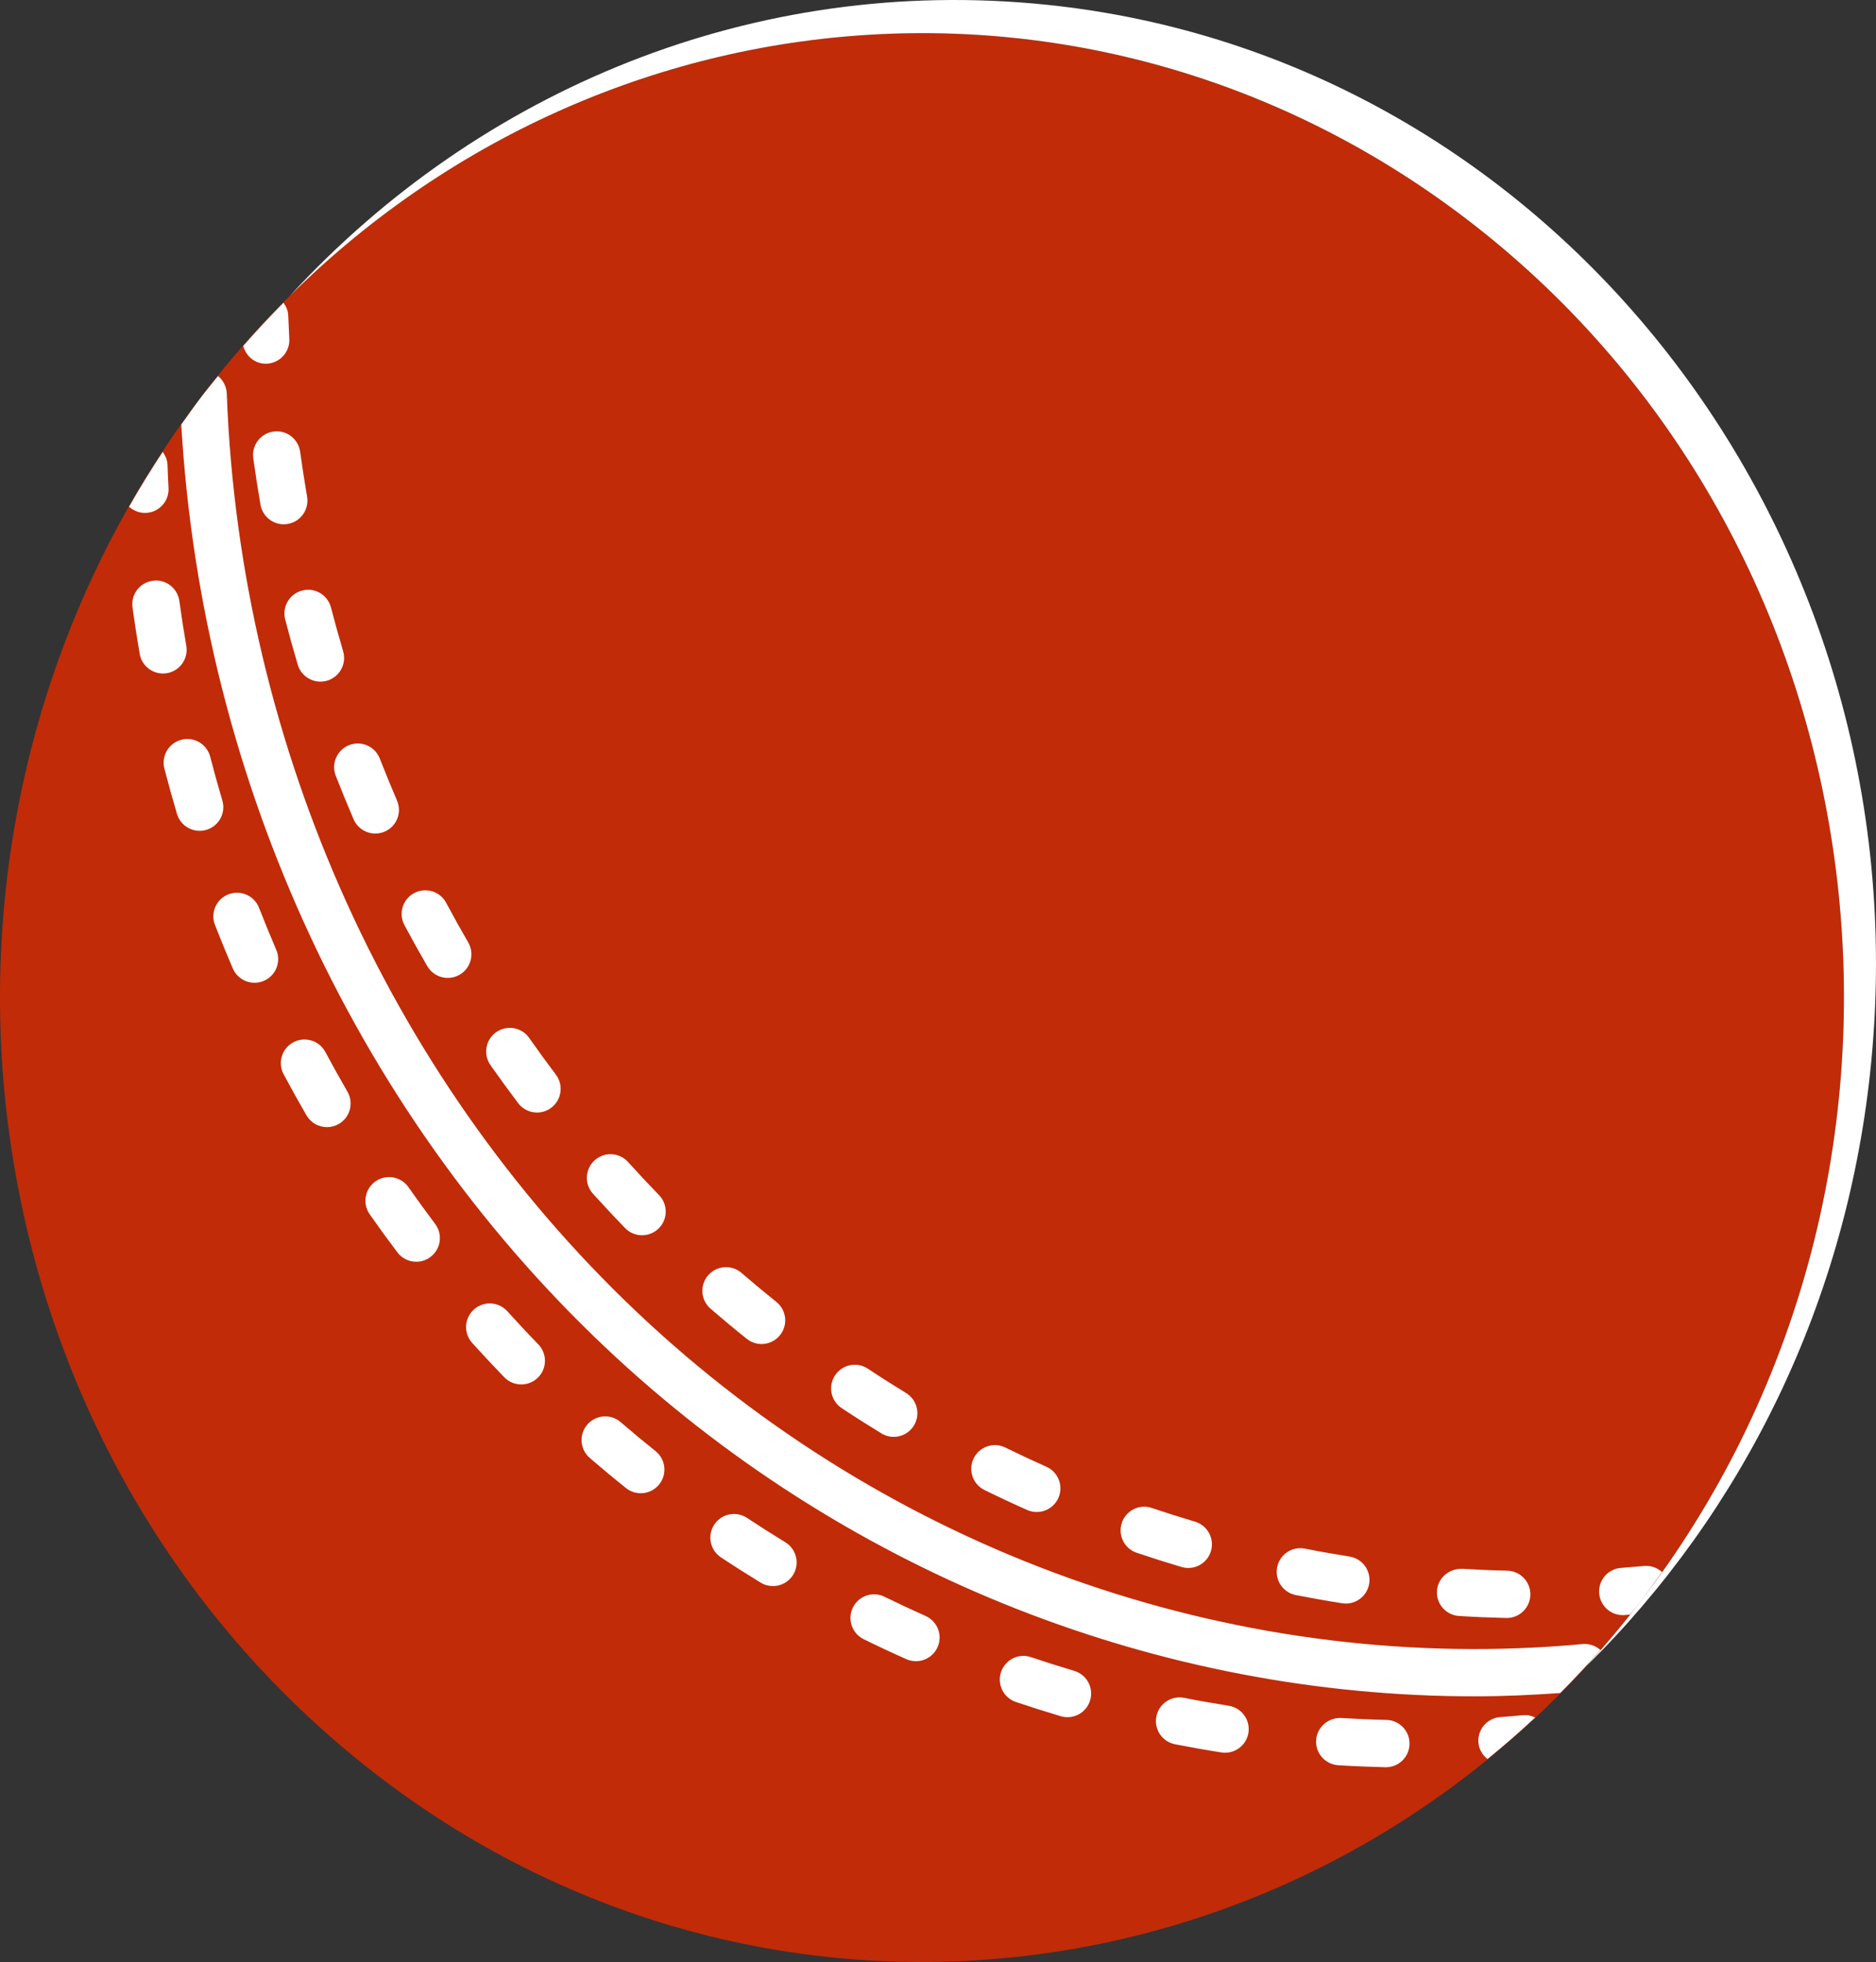 <svg version="1.1" id="图层_1" x="0px" y="0px" width="71.375px" height="74.658px" viewBox="0 0 71.375 74.658" enable-background="new 0 0 71.375 74.658" xml:space="preserve" xmlns="http://www.w3.org/2000/svg" xmlns:xlink="http://www.w3.org/1999/xlink" xmlns:xml="http://www.w3.org/XML/1998/namespace">
  <rect x="0" y="0" width="71.375" height="74.658" fill="#333333" stroke="none"/>
  <path fill="#C12B08" d="M62.394,60.971c-0.65,0.84-1.33,1.65-2.03,2.42c-0.03,0.03-0.06,0.07-0.09,0.1
	c-12.43,13.47-32.85,15.05-47.09,3.12c-15.17-12.71-17.6-35.74-5.46-51.6c1.04-1.35,2.14-2.61,3.31-3.76
	c12.53-12.39,32.16-13.52,46.03-1.9C72.164,22.011,74.554,45.151,62.394,60.971z" class="color c1"/>
  <path fill="#FFFFFF" d="M71.194,40.401c-0.88,9.13-4.9,17.15-10.83,22.99c0.7-0.77,1.38-1.58,2.03-2.42
	c12.16-15.82,9.77-38.96-5.33-51.62c-13.87-11.62-33.5-10.49-46.03,1.9c7.19-7.82,17.63-12.22,28.79-11.07
	C59.084,2.171,73.144,20.201,71.194,40.401z M23.476,51.685c9.001,8.294,20.697,12.864,32.63,12.864c1.084,0,2.17-0.05,3.256-0.126
	c0.522-0.527,1.033-1.071,1.529-1.637c-0.178-0.158-0.417-0.248-0.676-0.226c-12.869,1.19-25.818-3.26-35.519-12.198
	C14.984,41.411,9.127,28.515,8.628,14.98c-0.01-0.271-0.138-0.51-0.332-0.671c-0.189,0.235-0.383,0.463-0.568,0.704
	c-0.288,0.376-0.56,0.76-0.831,1.143C7.686,29.76,13.681,42.658,23.476,51.685z M10.108,13.84c0.016,0,0.032,0,0.048-0.001
	c0.497-0.026,0.878-0.45,0.851-0.947c-0.015-0.295-0.029-0.59-0.04-0.886c-0.007-0.186-0.081-0.346-0.182-0.486
	c-0.523,0.528-1.034,1.075-1.531,1.643C9.357,13.552,9.695,13.84,10.108,13.84z M23.782,46.731c0.176,0.182,0.411,0.273,0.646,0.273
	c0.226,0,0.452-0.084,0.627-0.254c0.357-0.346,0.366-0.916,0.019-1.273c-0.401-0.413-0.793-0.833-1.178-1.26
	c-0.332-0.369-0.902-0.398-1.271-0.065c-0.369,0.333-0.398,0.902-0.065,1.271C22.959,45.866,23.366,46.302,23.782,46.731z
	 M16.256,36.764c0.167,0.287,0.469,0.448,0.78,0.448c0.153,0,0.308-0.039,0.451-0.121c0.43-0.25,0.576-0.8,0.327-1.23
	c-0.289-0.497-0.569-1-0.839-1.507c-0.233-0.439-0.778-0.603-1.218-0.37c-0.438,0.234-0.604,0.779-0.37,1.217
	C15.668,35.727,15.957,36.247,16.256,36.764z M10.85,23.569c0.149,0.578,0.309,1.151,0.478,1.723
	c0.116,0.392,0.474,0.645,0.863,0.645c0.084,0,0.17-0.011,0.256-0.037c0.477-0.141,0.749-0.642,0.608-1.118
	c-0.163-0.552-0.317-1.107-0.462-1.665c-0.125-0.481-0.617-0.774-1.097-0.645C11.014,22.597,10.725,23.089,10.85,23.569z
	 M10.795,19.95c0.05,0,0.102-0.004,0.154-0.013c0.49-0.084,0.818-0.55,0.734-1.04c-0.097-0.566-0.185-1.136-0.264-1.707
	c-0.068-0.493-0.529-0.842-1.014-0.768c-0.493,0.068-0.837,0.521-0.769,1.014c0.081,0.591,0.173,1.18,0.274,1.767
	C9.985,19.641,10.365,19.95,10.795,19.95z M19.713,41.976c0.177,0.235,0.446,0.358,0.719,0.358c0.188,0,0.379-0.059,0.541-0.182
	c0.397-0.299,0.475-0.863,0.176-1.26c-0.347-0.459-0.685-0.924-1.015-1.396c-0.284-0.407-0.846-0.505-1.253-0.221
	c-0.407,0.286-0.506,0.846-0.221,1.254C19.003,41.017,19.354,41.5,19.713,41.976z M43.247,59.086
	c0.566,0.191,1.134,0.371,1.706,0.541c0.086,0.025,0.172,0.038,0.257,0.038c0.388,0,0.746-0.252,0.862-0.643
	c0.142-0.476-0.13-0.977-0.606-1.119c-0.551-0.164-1.099-0.338-1.643-0.521c-0.473-0.162-0.982,0.093-1.141,0.565
	C42.523,58.417,42.776,58.928,43.247,59.086z M49.301,60.696c0.585,0.114,1.173,0.219,1.763,0.311
	c0.047,0.008,0.094,0.011,0.141,0.011c0.435,0,0.818-0.316,0.888-0.759c0.077-0.491-0.258-0.952-0.749-1.029
	c-0.568-0.091-1.134-0.19-1.697-0.301c-0.49-0.097-0.961,0.223-1.056,0.71C48.495,60.127,48.813,60.6,49.301,60.696z M28.412,50.945
	c0.166,0.134,0.365,0.198,0.562,0.198c0.264,0,0.525-0.115,0.703-0.338c0.311-0.388,0.248-0.954-0.14-1.265
	c-0.448-0.359-0.89-0.726-1.326-1.103c-0.376-0.325-0.945-0.284-1.27,0.093c-0.325,0.376-0.283,0.944,0.093,1.269
	C27.488,50.191,27.946,50.573,28.412,50.945z M55.514,61.492c0.595,0.037,1.192,0.062,1.79,0.076c0.007,0,0.014,0,0.021,0
	c0.488,0,0.888-0.389,0.899-0.88c0.012-0.497-0.382-0.909-0.879-0.92c-0.574-0.012-1.147-0.037-1.72-0.072
	c-0.487-0.013-0.923,0.346-0.954,0.843C54.64,61.034,55.018,61.462,55.514,61.492z M37.456,56.698
	c0.536,0.264,1.077,0.517,1.622,0.759c0.119,0.054,0.243,0.078,0.366,0.078c0.344,0,0.673-0.199,0.823-0.534
	c0.202-0.454-0.002-0.986-0.456-1.188c-0.524-0.234-1.045-0.478-1.562-0.731c-0.445-0.22-0.985-0.035-1.204,0.411
	C36.825,55.94,37.009,56.479,37.456,56.698z M32.024,53.583c0.499,0.331,1.003,0.651,1.511,0.961
	c0.146,0.09,0.308,0.132,0.467,0.132c0.304,0,0.6-0.154,0.77-0.432c0.258-0.424,0.124-0.978-0.3-1.237
	c-0.489-0.299-0.974-0.607-1.454-0.926c-0.415-0.274-0.973-0.161-1.247,0.253C31.496,52.75,31.609,53.308,32.024,53.583z
	 M12.774,29.519c0.217,0.555,0.443,1.107,0.678,1.654c0.147,0.341,0.479,0.545,0.827,0.545c0.119,0,0.239-0.024,0.355-0.073
	c0.457-0.196,0.668-0.726,0.471-1.182c-0.227-0.529-0.446-1.062-0.655-1.598c-0.181-0.463-0.701-0.693-1.166-0.511
	C12.822,28.535,12.593,29.057,12.774,29.519z M62.555,59.589c-0.294,0.027-0.588,0.051-0.881,0.073
	c-0.496,0.036-0.868,0.468-0.831,0.963c0.035,0.474,0.429,0.834,0.896,0.834c0.022,0,0.044-0.001,0.067-0.003
	c0.069-0.005,0.138-0.012,0.207-0.017c0.124-0.156,0.254-0.306,0.376-0.465c0.292-0.38,0.568-0.768,0.844-1.156
	C63.054,59.659,62.815,59.566,62.555,59.589z M5.561,19.517c0.497-0.026,0.878-0.45,0.851-0.947
	c-0.015-0.294-0.029-0.589-0.039-0.884c-0.007-0.186-0.081-0.348-0.182-0.49c-0.451,0.685-0.88,1.38-1.28,2.085
	c0.16,0.146,0.371,0.236,0.602,0.236C5.529,19.518,5.544,19.518,5.561,19.517z M40.87,63.58c-0.551-0.164-1.099-0.338-1.643-0.521
	c-0.473-0.163-0.982,0.093-1.141,0.565c-0.159,0.471,0.094,0.982,0.565,1.14c0.565,0.191,1.134,0.371,1.706,0.541
	c0.086,0.025,0.172,0.038,0.257,0.038c0.388,0,0.746-0.252,0.862-0.643C41.618,64.222,41.347,63.721,40.87,63.58z M7.088,24.575
	c-0.098-0.566-0.186-1.136-0.264-1.707c-0.068-0.492-0.529-0.844-1.014-0.768c-0.493,0.068-0.837,0.521-0.769,1.014
	c0.081,0.591,0.173,1.18,0.274,1.767c0.075,0.438,0.456,0.747,0.886,0.747c0.05,0,0.102-0.004,0.154-0.013
	C6.843,25.53,7.172,25.064,7.088,24.575z M52.748,65.446c-0.574-0.012-1.147-0.037-1.72-0.072c-0.487-0.023-0.923,0.346-0.954,0.843
	c-0.031,0.496,0.347,0.923,0.843,0.954c0.595,0.037,1.192,0.062,1.79,0.076c0.007,0,0.014,0,0.021,0c0.488,0,0.888-0.389,0.899-0.88
	C53.639,65.869,53.245,65.457,52.748,65.446z M29.877,58.685c-0.489-0.299-0.974-0.607-1.454-0.925
	c-0.415-0.274-0.973-0.161-1.247,0.253c-0.275,0.415-0.161,0.973,0.253,1.248c0.499,0.331,1.003,0.651,1.511,0.961
	c0.146,0.09,0.308,0.132,0.468,0.132c0.304,0,0.6-0.154,0.77-0.432C30.435,59.497,30.301,58.943,29.877,58.685z M46.749,64.908
	c-0.568-0.091-1.134-0.19-1.697-0.301c-0.49-0.096-0.961,0.223-1.056,0.71c-0.095,0.488,0.222,0.961,0.71,1.056
	c0.585,0.114,1.173,0.219,1.763,0.311c0.047,0.008,0.094,0.011,0.141,0.011c0.435,0,0.818-0.316,0.888-0.759
	C47.575,65.446,47.24,64.985,46.749,64.908z M35.215,61.491c-0.524-0.234-1.045-0.478-1.562-0.731
	c-0.446-0.221-0.986-0.035-1.204,0.411c-0.219,0.446-0.035,0.985,0.411,1.204c0.536,0.264,1.077,0.517,1.622,0.759
	c0.119,0.054,0.243,0.078,0.366,0.078c0.344,0,0.673-0.199,0.823-0.534C35.873,62.225,35.669,61.694,35.215,61.491z M9.855,34.543
	C9.674,34.08,9.154,33.85,8.69,34.032c-0.463,0.181-0.692,0.703-0.511,1.165c0.217,0.555,0.443,1.107,0.678,1.654
	c0.147,0.341,0.479,0.545,0.827,0.545c0.119,0,0.239-0.024,0.355-0.073c0.457-0.196,0.668-0.726,0.471-1.182
	C10.283,35.612,10.065,35.079,9.855,34.543z M12.379,40.031c-0.234-0.439-0.779-0.604-1.218-0.37
	c-0.438,0.234-0.604,0.779-0.37,1.217c0.281,0.526,0.571,1.047,0.87,1.564c0.167,0.287,0.469,0.448,0.78,0.448
	c0.153,0,0.309-0.039,0.45-0.121c0.43-0.25,0.577-0.8,0.327-1.23C12.93,41.041,12.65,40.538,12.379,40.031z M8.459,30.46
	c-0.164-0.552-0.317-1.106-0.462-1.665C7.872,28.314,7.38,28.021,6.9,28.15c-0.481,0.125-0.77,0.616-0.645,1.097
	c0.149,0.577,0.309,1.151,0.478,1.723c0.116,0.392,0.474,0.645,0.863,0.645c0.084,0,0.171-0.011,0.256-0.037
	C8.328,31.437,8.6,30.936,8.459,30.46z M23.615,54.116c-0.376-0.325-0.945-0.284-1.27,0.093c-0.325,0.376-0.283,0.944,0.093,1.269
	c0.454,0.391,0.912,0.773,1.378,1.145c0.166,0.134,0.365,0.198,0.562,0.198c0.264,0,0.525-0.115,0.703-0.338
	c0.311-0.388,0.248-0.954-0.14-1.265C24.493,54.86,24.052,54.493,23.615,54.116z M15.54,45.174
	c-0.285-0.407-0.847-0.505-1.253-0.221c-0.407,0.286-0.506,0.846-0.221,1.254c0.342,0.488,0.693,0.97,1.052,1.447
	c0.177,0.235,0.446,0.358,0.719,0.358c0.189,0,0.379-0.059,0.541-0.182c0.397-0.299,0.476-0.863,0.176-1.26
	C16.209,46.111,15.87,45.646,15.54,45.174z M19.301,49.895c-0.332-0.369-0.902-0.398-1.271-0.065
	c-0.369,0.333-0.398,0.902-0.065,1.271c0.399,0.442,0.806,0.878,1.222,1.307c0.176,0.182,0.411,0.273,0.646,0.273
	c0.226,0,0.452-0.084,0.627-0.254c0.357-0.346,0.366-0.916,0.019-1.273C20.078,50.742,19.686,50.321,19.301,49.895z M57.079,65.339
	c-0.496,0.036-0.868,0.468-0.831,0.963c0.019,0.263,0.155,0.482,0.346,0.633c0.618-0.504,1.224-1.029,1.814-1.581
	c-0.138-0.063-0.286-0.104-0.448-0.088C57.666,65.294,57.373,65.317,57.079,65.339z" class="color c2"/>
</svg>